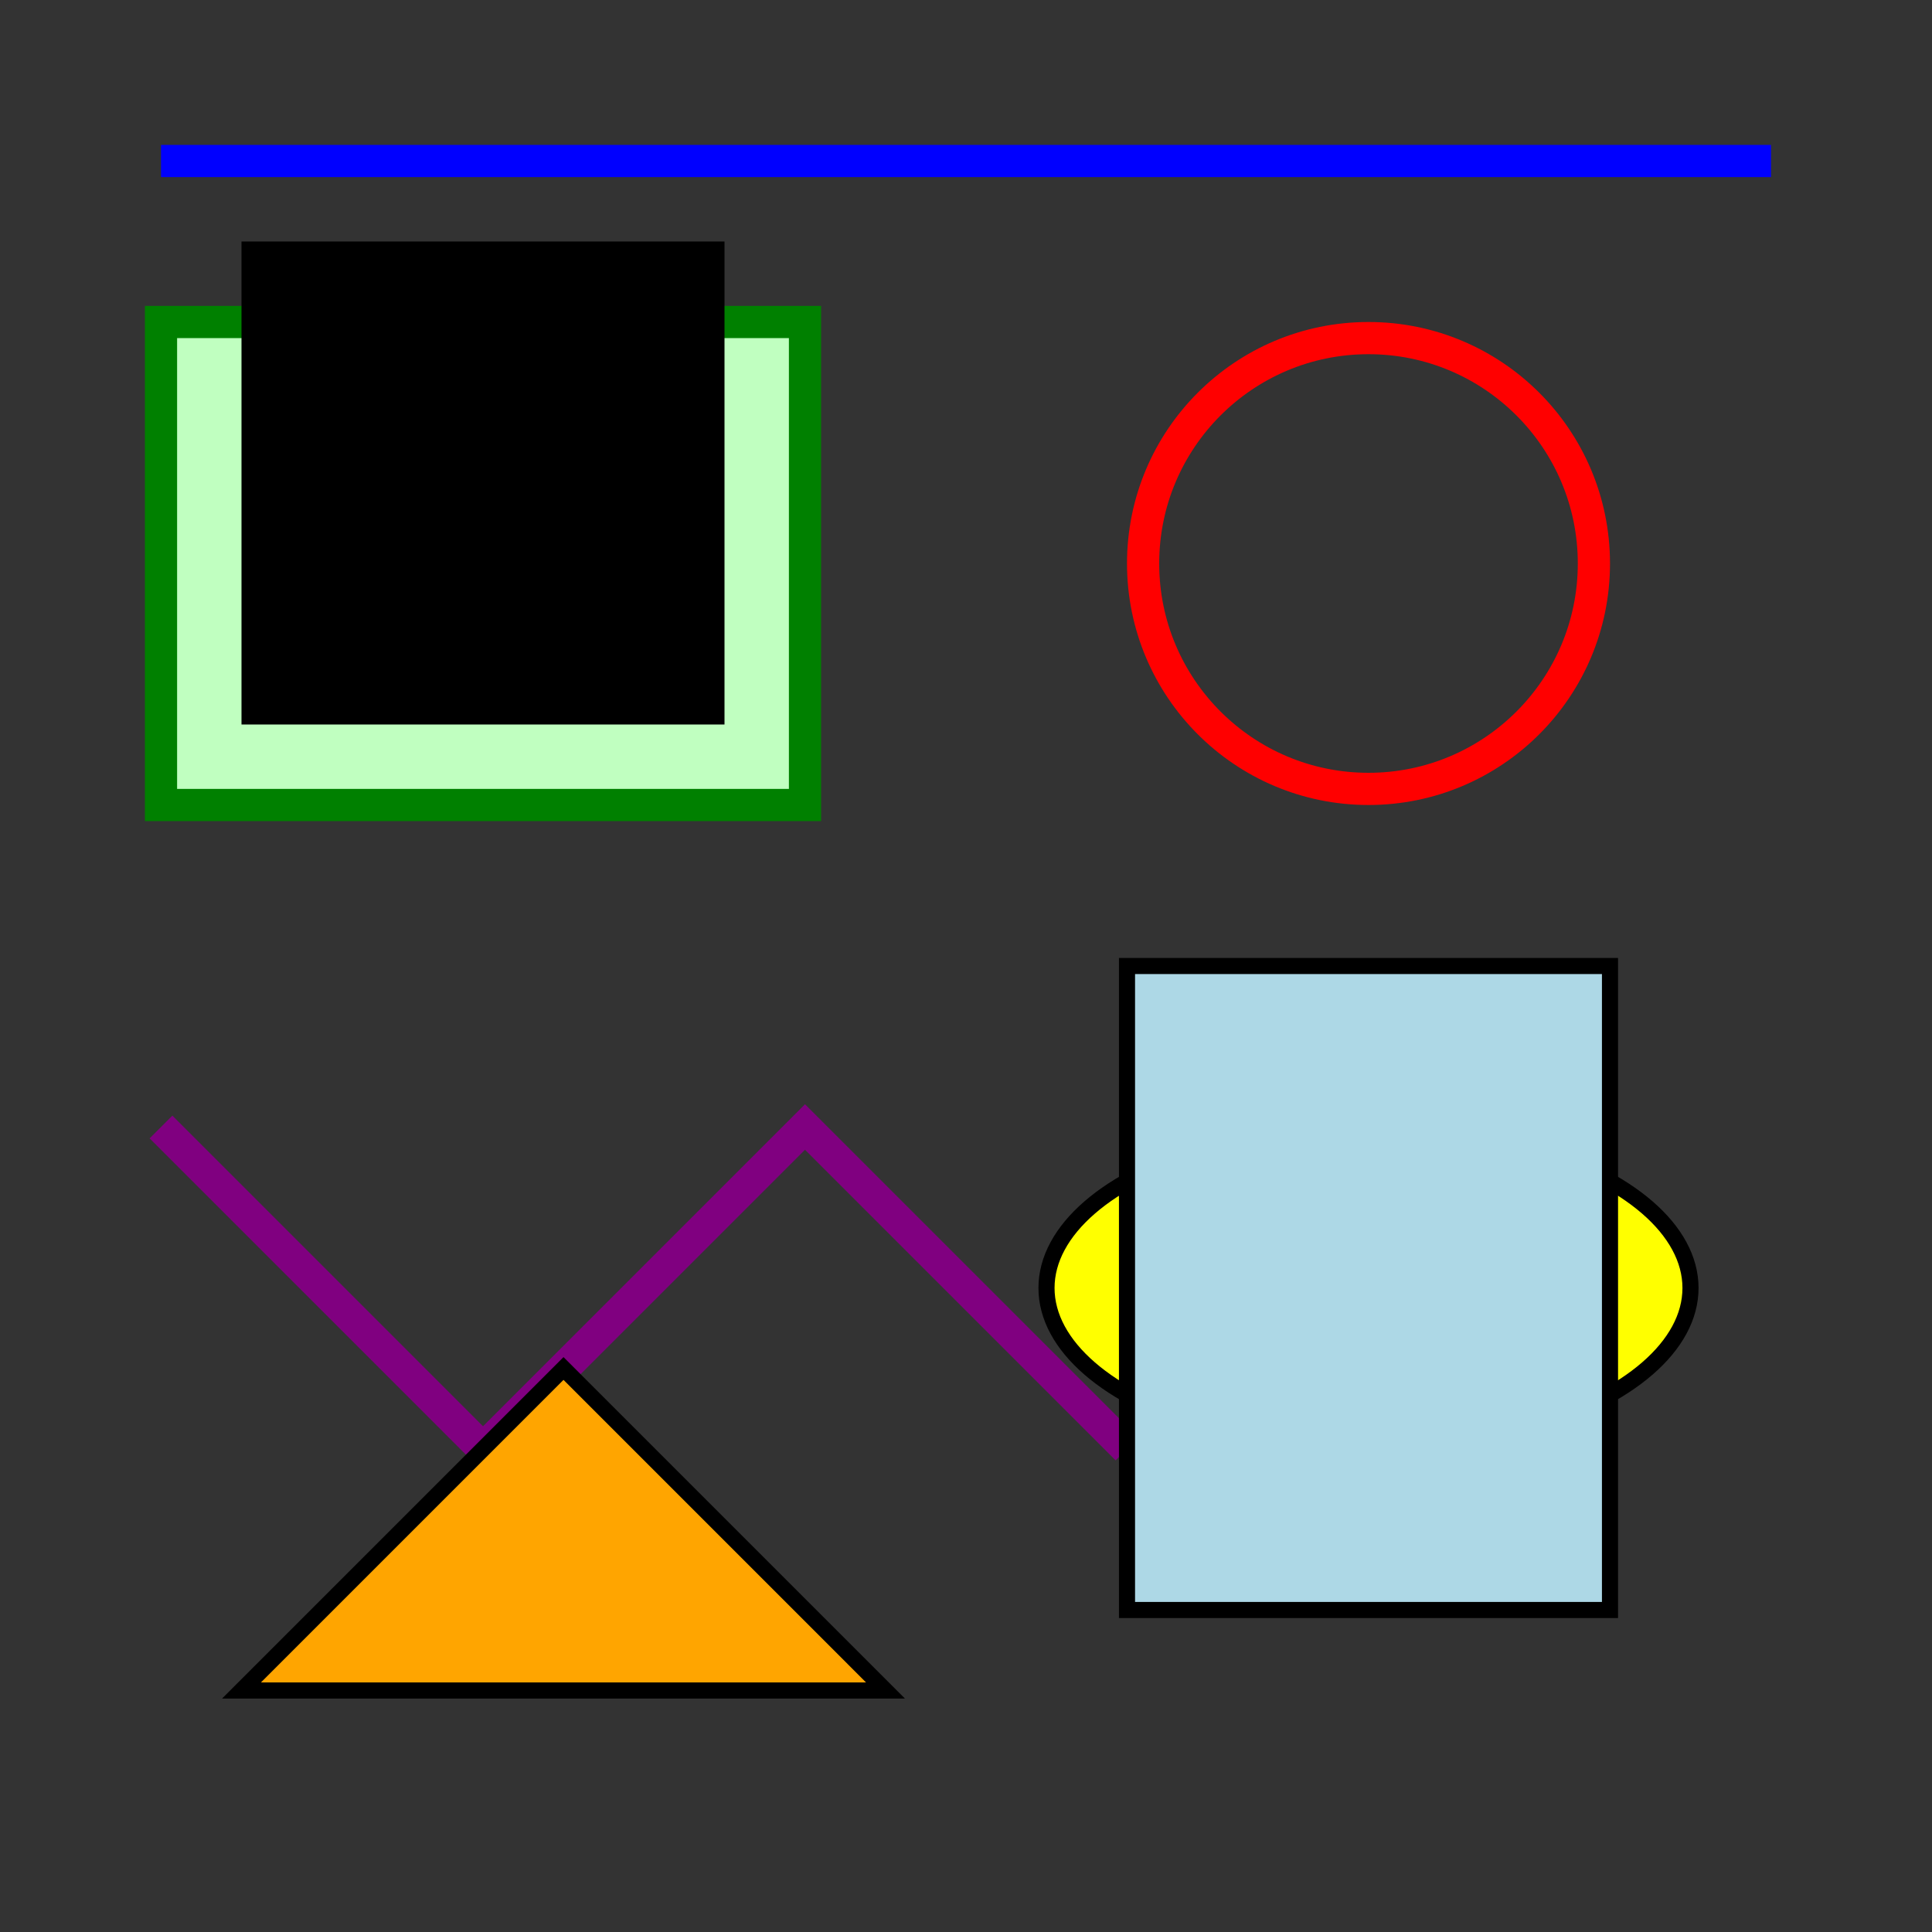 <!-- save as svg_demo.svg -->
<svg xmlns="http://www.w3.org/2000/svg" viewBox="0 0 120 120">
  <rect x="0" y="0" width="120" height="120" fill="#333333" stroke="none"/>
  <!-- line -->
  <line x1="10" y1="10" x2="110" y2="10" stroke="#0000FF" stroke-width="2"/>

  <!-- rectangle (stroke + fill) -->
  <rect x="10" y="20" width="40" height="30" stroke="#008000" fill="#C0FFC0" stroke-width="2"/>

  <!-- circle (stroke only) -->
  <circle cx="85" cy="35" r="14" fill="none" stroke="#FF0000" stroke-width="2"/>

  <!-- ellipse (stroke + fill) -->
  <ellipse cx="85" cy="80" rx="20" ry="10" fill="#FFFF00" stroke="#000000" stroke-width="1"/>

  <!-- polyline (no fill) -->
  <polyline points="10,70 30,90 50,70 70,90" stroke="#800080" fill="none" stroke-width="2"/>

  <!-- polygon (closed + filled) -->
  <polygon points="15,105 35,85 55,105" stroke="#000000" fill="#FFA500" stroke-width="1"/>

  <!-- path using only M/L/Z -->
  <path d="M70 60 L100 60 L100 100 L70 100 Z" fill="#ADD8E6" stroke="#000000" stroke-width="1"/>

  <!-- transformed rectangle (tests transform=scale) -->
  <rect x="5" y="5" width="10" height="10" fill="#000000" transform="scale(3,3)"/>
</svg>
